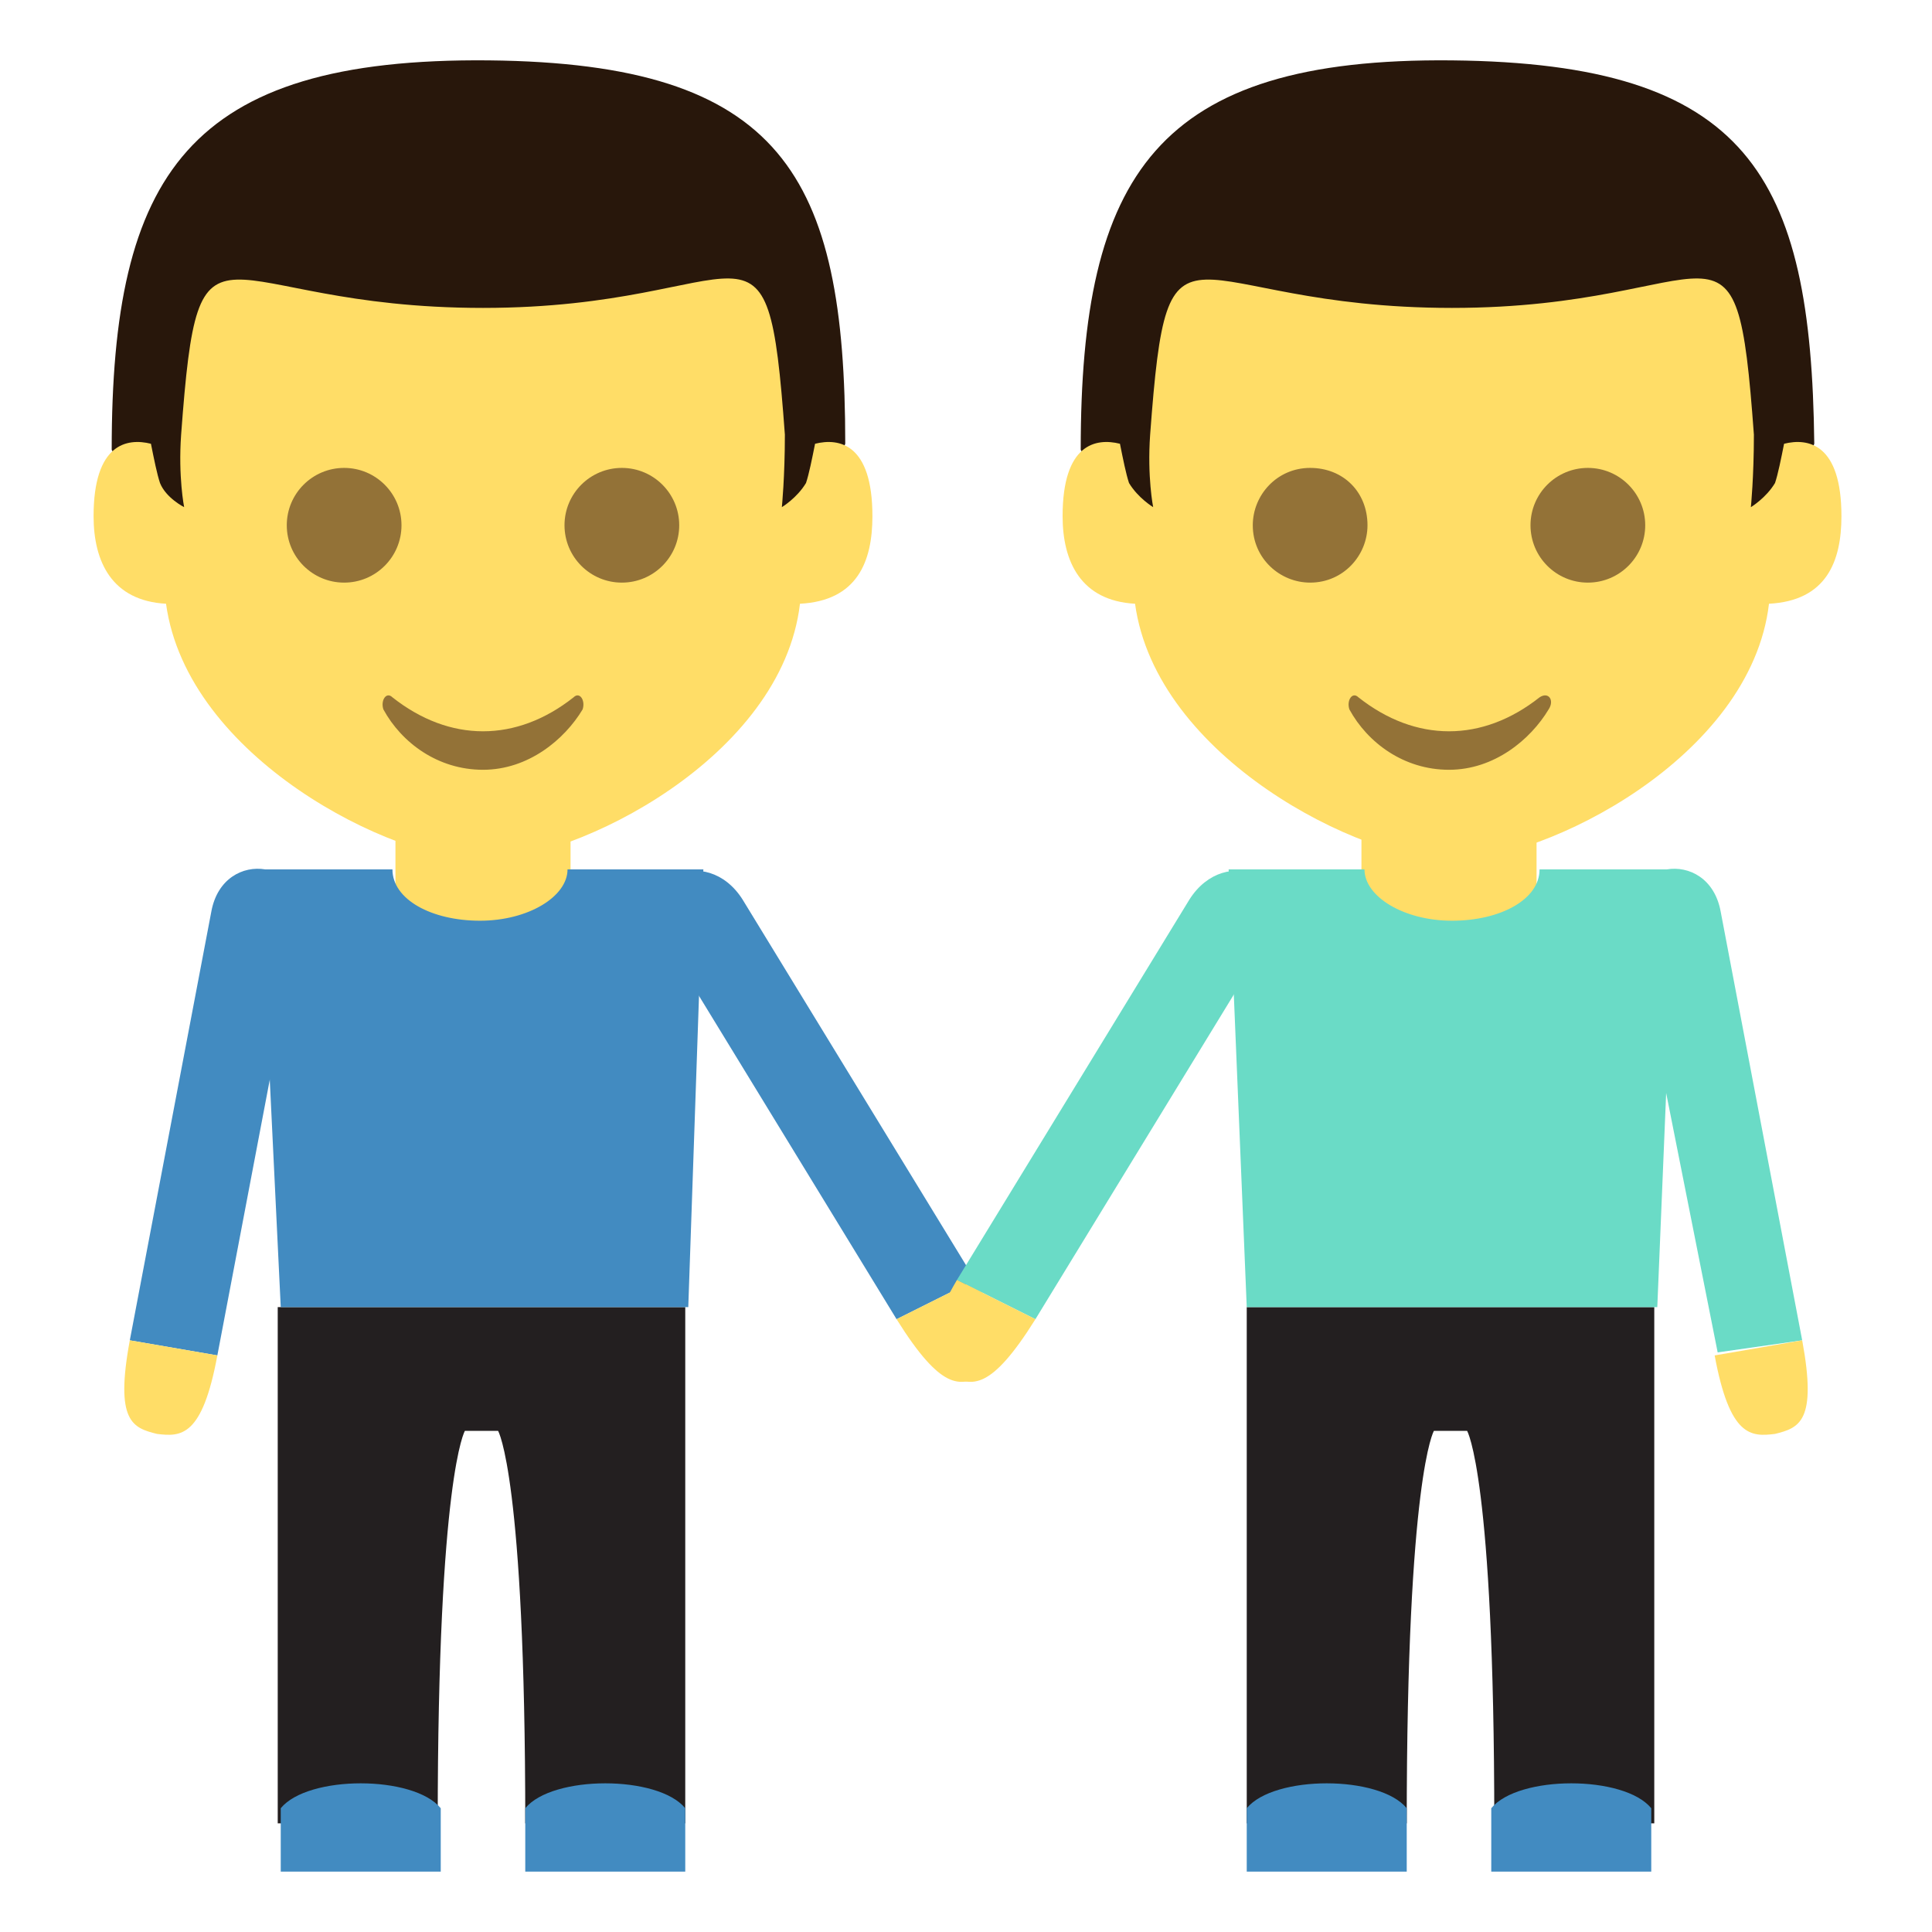 <svg xmlns="http://www.w3.org/2000/svg" viewBox="0 0 64 64" enable-background="new 0 0 64 64"><path fill="#ffdd67" d="m13.1 26.5h5.8v4.4h-5.8z"/><path d="m9.2 43.3v17.1h5.3c0-11.5.9-13 .9-13h1.1c0 0 .9 1.5.9 13h5.3v-17.1h-13.5" fill="#231f20"/><g fill="#428bc1"><path d="m17.4 59.9c.9-1.1 4.4-1.1 5.3 0v2.1h-5.3v-2.1"/><path d="m14.6 59.9c-.9-1.1-4.4-1.1-5.3 0v2.1h5.3v-2.1"/><path d="m23.3 28.8h-4.5c0 .9-1.3 1.7-2.9 1.7-1.6 0-2.9-.7-2.9-1.7h-4.4l.7 14.5h13.5l.5-14.5"/><path d="m29.7 43.7l-7.7-12.6c-1.2-2 1.4-3.2 2.6-1.3l7.7 12.6-2.6 1.3"/></g><path d="m29.7 43.7c1.5 2.4 2.1 2.2 2.8 1.9.7-.3 1.2-.8-.2-3.2l-2.6 1.3" fill="#ffdd67"/><path d="m4.3 44.4l2.7-14.2c.4-2.2 3.4-1.7 2.9.5l-2.7 14.2-2.9-.5" fill="#428bc1"/><g fill="#ffdd67"><path d="m4.3 44.4c-.5 2.7.1 2.9.9 3.1.8.1 1.5.1 2-2.6l-2.9-.5"/><path d="m45.1 26.5h5.8v4.4h-5.8z"/></g><path d="m54.8 43.3v17.1h-5.3c0-11.5-.9-13-.9-13h-1.1c0 0-.9 1.5-.9 13h-5.3v-17.1h13.5" fill="#231f20"/><g fill="#428bc1"><path d="m46.6 59.9c-.9-1.1-4.4-1.1-5.3 0v2.1h5.3v-2.1"/><path d="m49.4 59.9c.9-1.1 4.4-1.1 5.3 0v2.1h-5.3v-2.1"/></g><g fill="#6adbc6"><path d="m40.7 28.8h4.5c0 .9 1.3 1.7 2.9 1.7s2.9-.7 2.9-1.7h4.5l-.6 14.5h-13.6l-.6-14.5"/><path d="m34.3 43.7l7.7-12.6c1.2-2-1.4-3.2-2.6-1.3l-7.7 12.6 2.6 1.3"/></g><path d="m34.3 43.7c-1.5 2.4-2.1 2.2-2.8 1.9-.7-.3-1.2-.8.2-3.2l2.6 1.3" fill="#ffdd67"/><path d="m59.7 44.4l-2.7-14.2c-.4-2.2-3.4-1.7-2.9.5l2.8 14.1 2.8-.4" fill="#6adbc6"/><path d="m59.7 44.4c.5 2.7-.1 2.9-.9 3.1-.8.1-1.5.1-2-2.6l2.9-.5" fill="#ffdd67"/><path d="m3.7 14.9l1.3 2.3h22l1-2.5c0-8.9-2.1-12.6-11.8-12.7-10-.1-12.5 3.8-12.5 12.9" fill="#28170b"/><path d="m27 14.7c-.1.5-.2 1-.3 1.3-.3.5-.8.8-.8.8s.1-1 .1-2.4c-.6-8.2-1-4.2-10-4.2-9 0-9.4-3.9-10 4.2-.1 1.4.1 2.4.1 2.4s-.6-.3-.8-.8c-.1-.3-.2-.8-.3-1.3-.8-.2-1.9 0-1.9 2.4 0 1.5.6 2.8 2.4 2.9.7 5.1 7.5 8.5 10.5 8.5 3.1 0 9.9-3.4 10.5-8.5 1.9-.1 2.4-1.4 2.4-2.9 0-2.4-1.1-2.6-1.9-2.4" fill="#ffdd67"/><g fill="#937237"><circle cx="11.4" cy="17.4" r="1.9"/><circle cx="20.6" cy="17.4" r="1.9"/><path d="m19 23.1c-1.9 1.5-4.1 1.5-6 0-.2-.2-.4.1-.3.4.6 1.1 1.8 2 3.3 2 1.5 0 2.7-1 3.3-2 .1-.3-.1-.6-.3-.4"/></g><path d="m35.8 14.9l1.3 2.3h22l1-2.5c-.1-8.9-2.2-12.6-12-12.7-9.8-.1-12.3 3.8-12.3 12.9" fill="#28170b"/><path d="m59.1 14.7c-.1.5-.2 1-.3 1.3-.3.5-.8.8-.8.8s.1-1 .1-2.4c-.6-8.2-1-4.2-10-4.2-9 0-9.4-3.9-10 4.2-.1 1.4.1 2.4.1 2.4s-.5-.3-.8-.8c-.1-.3-.2-.8-.3-1.3-.8-.2-1.9 0-1.9 2.4 0 1.5.6 2.8 2.4 2.9.7 5.1 7.5 8.5 10.5 8.5 3.1 0 9.9-3.4 10.5-8.5 1.9-.1 2.4-1.4 2.4-2.9 0-2.4-1.1-2.6-1.9-2.4" fill="#ffdd67"/><g fill="#937237"><path d="m45.3 17.4c0 1-.8 1.9-1.9 1.9-1 0-1.9-.8-1.9-1.9 0-1 .8-1.9 1.9-1.9 1.1 0 1.9.8 1.9 1.9"/><circle cx="52.6" cy="17.4" r="1.9"/><path d="m51 23.1c-1.9 1.5-4.1 1.5-6 0-.2-.2-.4.1-.3.4.6 1.1 1.8 2 3.3 2 1.5 0 2.7-1 3.3-2 .2-.3 0-.6-.3-.4"/></g></svg>